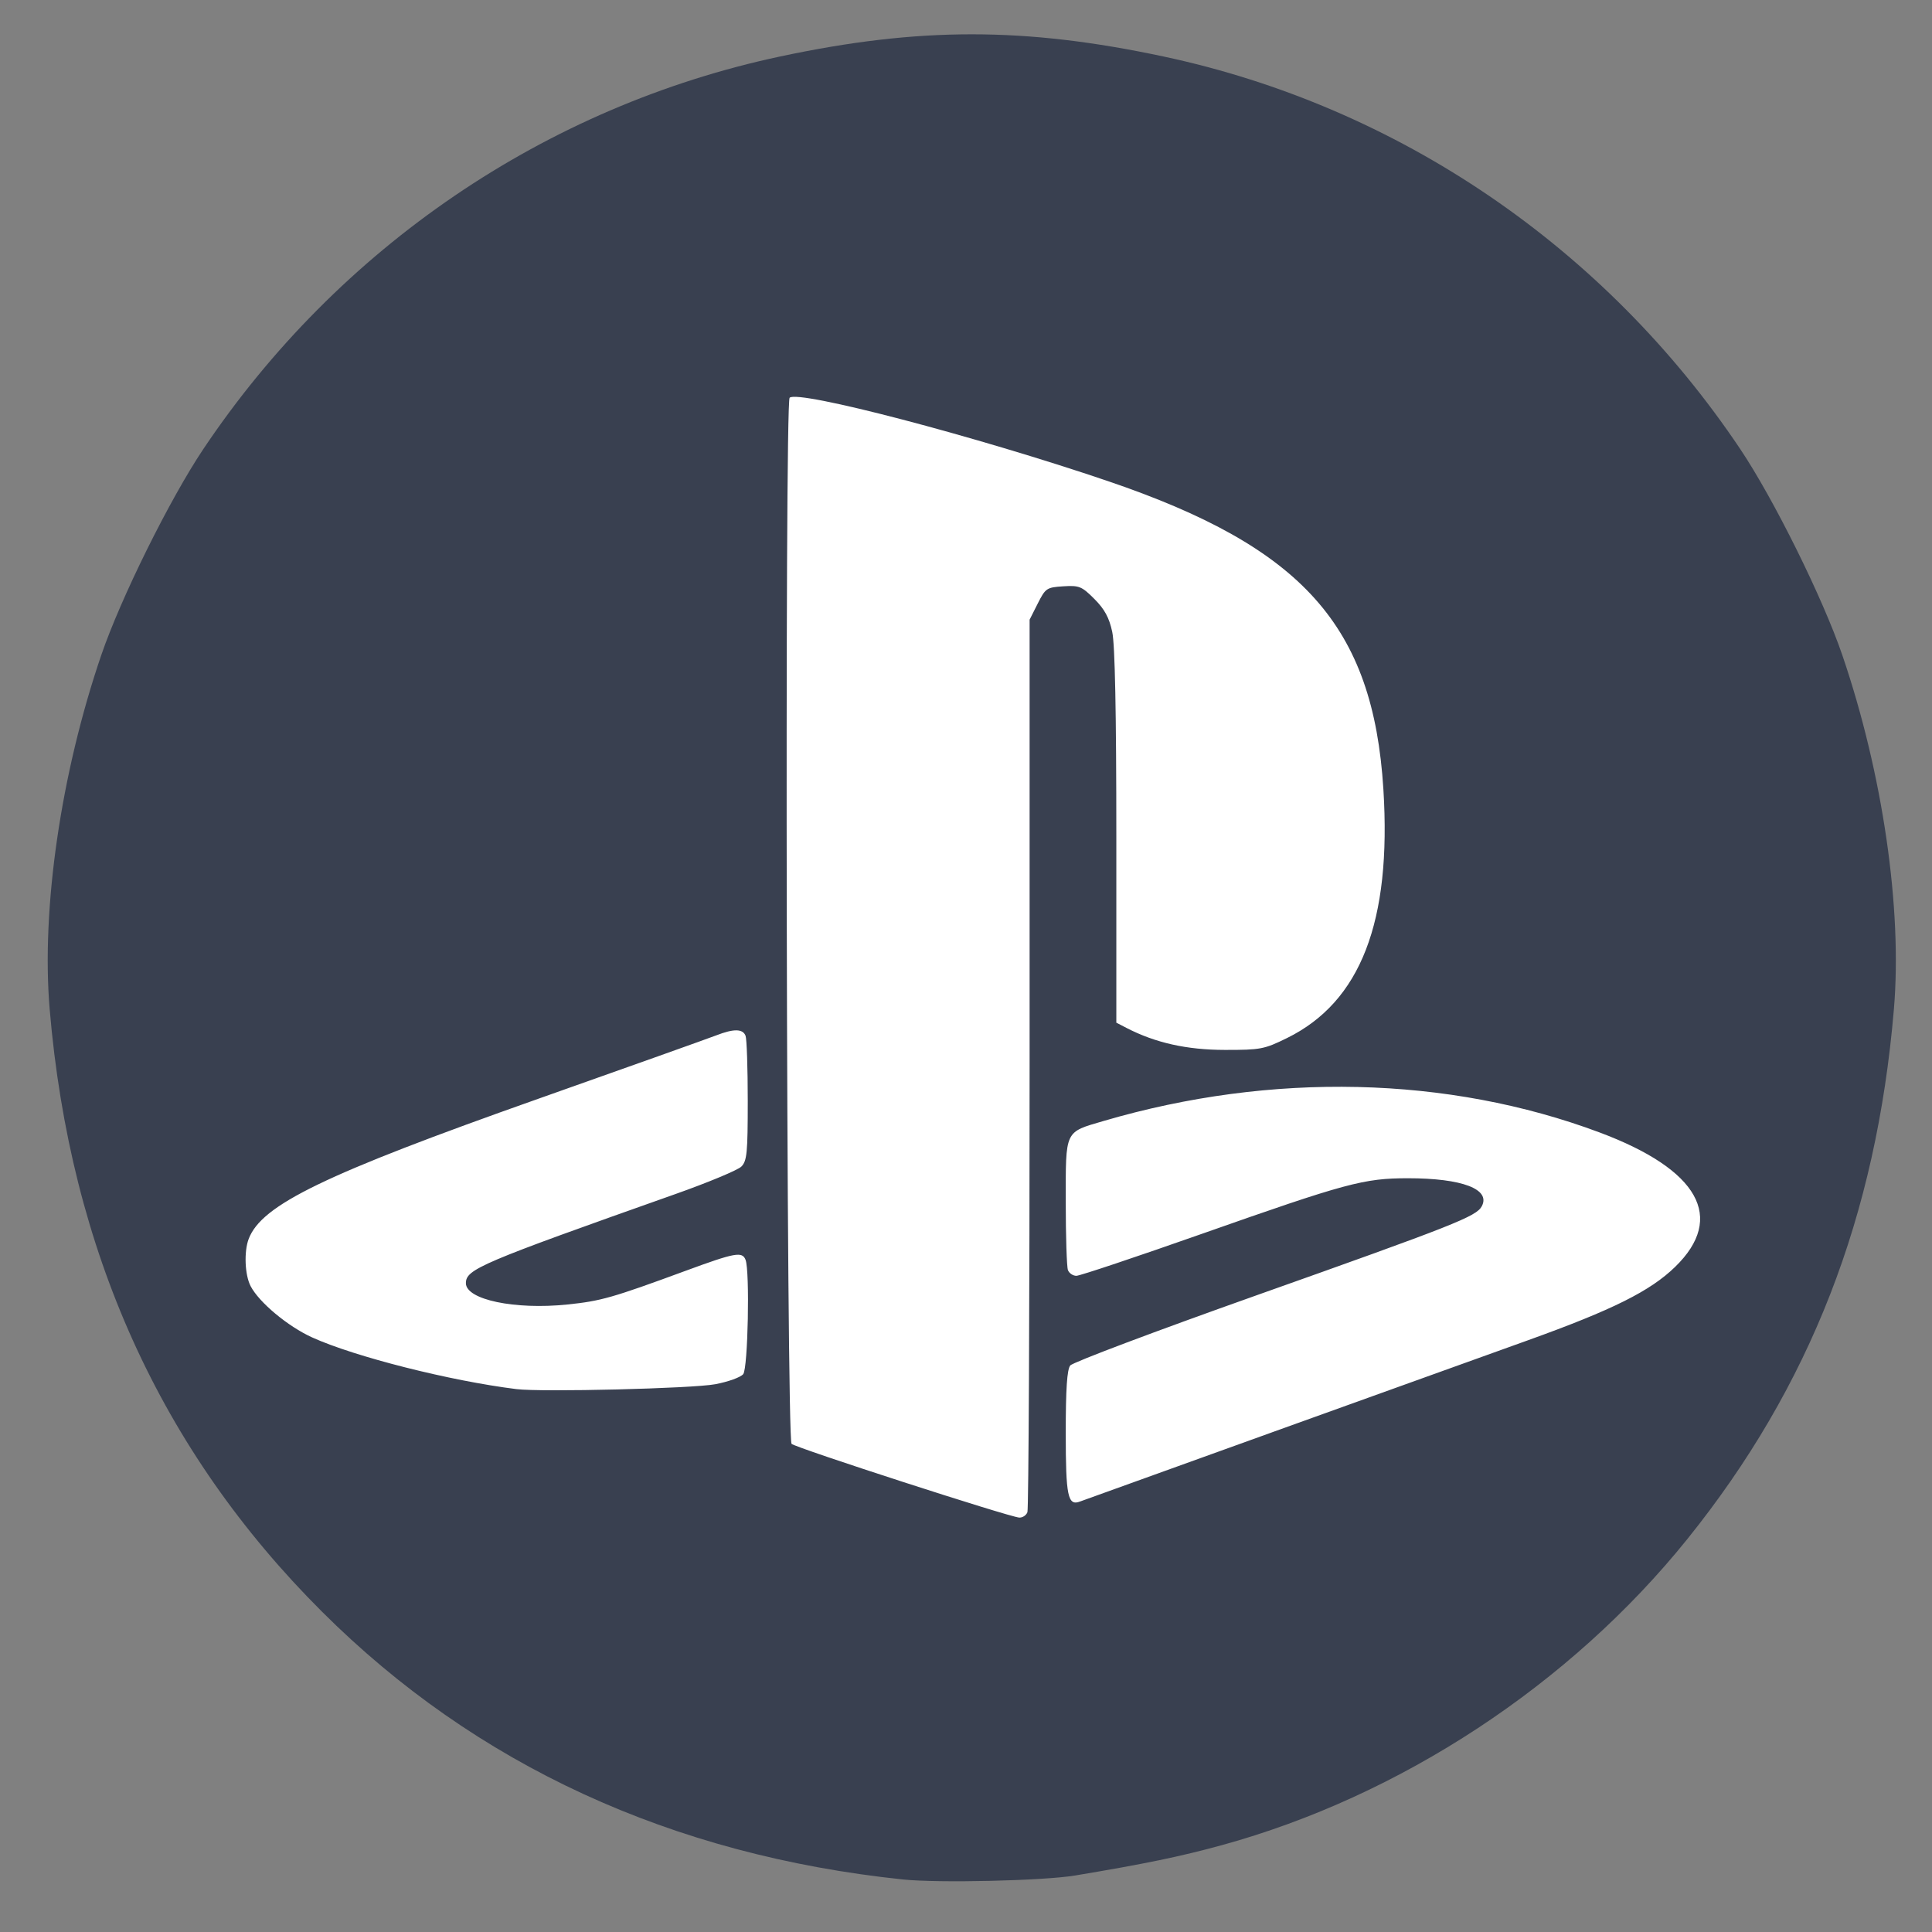 <?xml version="1.0" encoding="UTF-8" standalone="no"?>
<!-- Created with Inkscape (http://www.inkscape.org/) -->

<svg
   xmlns:dc="http://purl.org/dc/elements/1.1/"
   xmlns:cc="http://creativecommons.org/ns#"
   xmlns:rdf="http://www.w3.org/1999/02/22-rdf-syntax-ns#"
   xmlns:svg="http://www.w3.org/2000/svg"
   xmlns="http://www.w3.org/2000/svg"
   xmlns:sodipodi="http://sodipodi.sourceforge.net/DTD/sodipodi-0.dtd"
   xmlns:inkscape="http://www.inkscape.org/namespaces/inkscape"
   id="svg3007"
   version="1.1"
   inkscape:version="0.48.5 r10040"
   width="512"
   height="512"
   sodipodi:docname="pcsx-icon.svg">
  <rect width="100%" height="100%" fill="#808080" stroke="none"/>
  <defs
     id="defs3011" />
  <sodipodi:namedview
     pagecolor="#ffffff"
     bordercolor="#666666"
     borderopacity="1"
     objecttolerance="10"
     gridtolerance="10"
     guidetolerance="10"
     inkscape:pageopacity="0"
     inkscape:pageshadow="2"
     inkscape:window-width="933"
     inkscape:window-height="644"
     id="namedview3009"
     showgrid="false"
     inkscape:zoom="0.65186406"
     inkscape:cx="102.56765"
     inkscape:cy="383.42821"
     inkscape:window-x="15"
     inkscape:window-y="39"
     inkscape:window-maximized="0"
     inkscape:current-layer="g2982"
     borderlayer="false" />
  <g
     id="g2982"
     transform="translate(2.5745763e-6,-2.169)">
    <path
       sodipodi:type="arc"
       style="fill:#ffffff;fill-opacity:1;fill-rule:nonzero;stroke:#5f6a78;stroke-width:0;stroke-linecap:round;stroke-linejoin:miter;stroke-miterlimit:4;stroke-opacity:1;stroke-dasharray:none"
       id="path2991"
       sodipodi:cx="227.80823"
       sodipodi:cy="340.95206"
       sodipodi:rx="217.06979"
       sodipodi:ry="207.86543"
       d="m 444.878,340.952 c 0,114.801 -97.185,207.865 -217.07,207.865 -119.884,0 -217.07,-93.065 -217.07,-207.865 0,-114.801 97.185,-207.865 217.07,-207.865 119.884,0 217.07,93.065 217.07,207.865 z"
       transform="matrix(1.036,0,0,1.074,21.532,-107.681)" />
    <path
       style="fill:none"
       d="m 10.847,256 0,-245.153 245.153,0 245.153,0 0,245.153 0,245.153 -245.153,0 -245.153,0 0,-245.153 z"
       id="path2998"
       inkscape:connector-curvature="0" />
    <path
       style="fill:#394050"
       d="m 239.339,500.252 c -61.401,-6.436 -113.276,-30.342 -154.003,-70.969 -42.792,-42.687 -66.741,-95.664 -72.17,-159.641 -2.26,-26.632 2.961,-62.494 13.661,-93.834 5.153,-15.094 18.152,-41.343 27.048,-54.62 C 89.693,67.732 144.596,30.368 206.78,17.13 c 36.757,-7.825 64.752,-7.825 101.508,0 62.184,13.238 117.086,50.601 152.904,104.057 8.896,13.276 21.895,39.525 27.048,54.62 10.7,31.341 15.921,67.203 13.661,93.834 -4.662,54.942 -22.208,99.955 -54.713,140.365 -31.022,38.567 -76.086,68.185 -123.53,81.19 -10.864,2.978 -20.376,4.942 -38.725,7.997 -8.396,1.398 -36.2,2.043 -45.594,1.058 z m 32.936,-97.334 c 0.32,-0.833 0.581,-54.393 0.581,-119.022 l 0,-117.507 2.155,-4.273 c 2.055,-4.075 2.368,-4.286 6.761,-4.567 4.232,-0.27 4.902,0.002 8.25,3.352 2.704,2.706 3.924,4.954 4.73,8.721 0.731,3.413 1.087,21.202 1.087,54.321 l 0,49.246 2.681,1.386 c 7.649,3.956 15.982,5.82 26.068,5.833 9.473,0.012 10.458,-0.176 16.488,-3.145 19.499,-9.599 27.728,-30.847 25.535,-65.934 -2.704,-43.276 -21.307,-64.091 -72.971,-81.65 -35.059,-11.915 -82.216,-24.265 -84.382,-22.099 -1.343,1.343 -0.835,275.784 0.514,277.222 0.957,1.021 57.691,19.393 60.348,19.543 0.865,0.049 1.835,-0.593 2.155,-1.426 z m 64.742,-21.14 c 27.125,-9.754 57.721,-20.758 67.992,-24.452 22.415,-8.062 32.337,-13.015 38.931,-19.433 13.415,-13.057 6.25,-25.783 -20.055,-35.621 -40.115,-15.003 -86.944,-16.086 -131.397,-3.04 -10.437,3.063 -10.055,2.247 -10.055,21.478 0,9.092 0.262,17.213 0.581,18.046 0.32,0.833 1.328,1.515 2.24,1.515 0.912,0 15.841,-4.993 33.175,-11.097 38.395,-13.518 42.995,-14.759 54.707,-14.759 14.345,0 21.972,2.899 19.548,7.429 -1.444,2.698 -7.189,4.968 -59.976,23.694 -26.335,9.342 -48.42,17.664 -49.078,18.492 -0.852,1.072 -1.197,6.224 -1.197,17.89 0,16.812 0.546,19.417 3.804,18.159 0.805,-0.311 23.656,-8.546 50.781,-18.3 z M 189.543,369.005 c 3.424,-0.641 6.763,-1.849 7.422,-2.684 1.253,-1.588 1.775,-27.261 0.616,-30.281 -0.87,-2.267 -2.77,-1.922 -15.772,2.863 -19.623,7.221 -22.522,8.047 -31.46,8.972 -13.916,1.44 -26.881,-1.284 -26.881,-5.648 0,-3.701 3.742,-5.292 55.52,-23.619 8.678,-3.071 16.543,-6.349 17.477,-7.283 1.488,-1.488 1.698,-3.644 1.698,-17.421 0,-8.647 -0.262,-16.404 -0.581,-17.237 -0.725,-1.889 -3.118,-1.923 -7.779,-0.112 -1.986,0.772 -23.218,8.337 -47.183,16.813 -56.706,20.055 -73.273,28.071 -76.714,37.12 -1.281,3.368 -1.03,9.539 0.509,12.514 2.223,4.299 9.876,10.682 16.3,13.594 11.321,5.133 36.52,11.509 54.16,13.704 6.645,0.827 46.585,-0.156 52.669,-1.295 z"
       id="path2990"
       inkscape:connector-curvature="0" />
  </g>
</svg>
